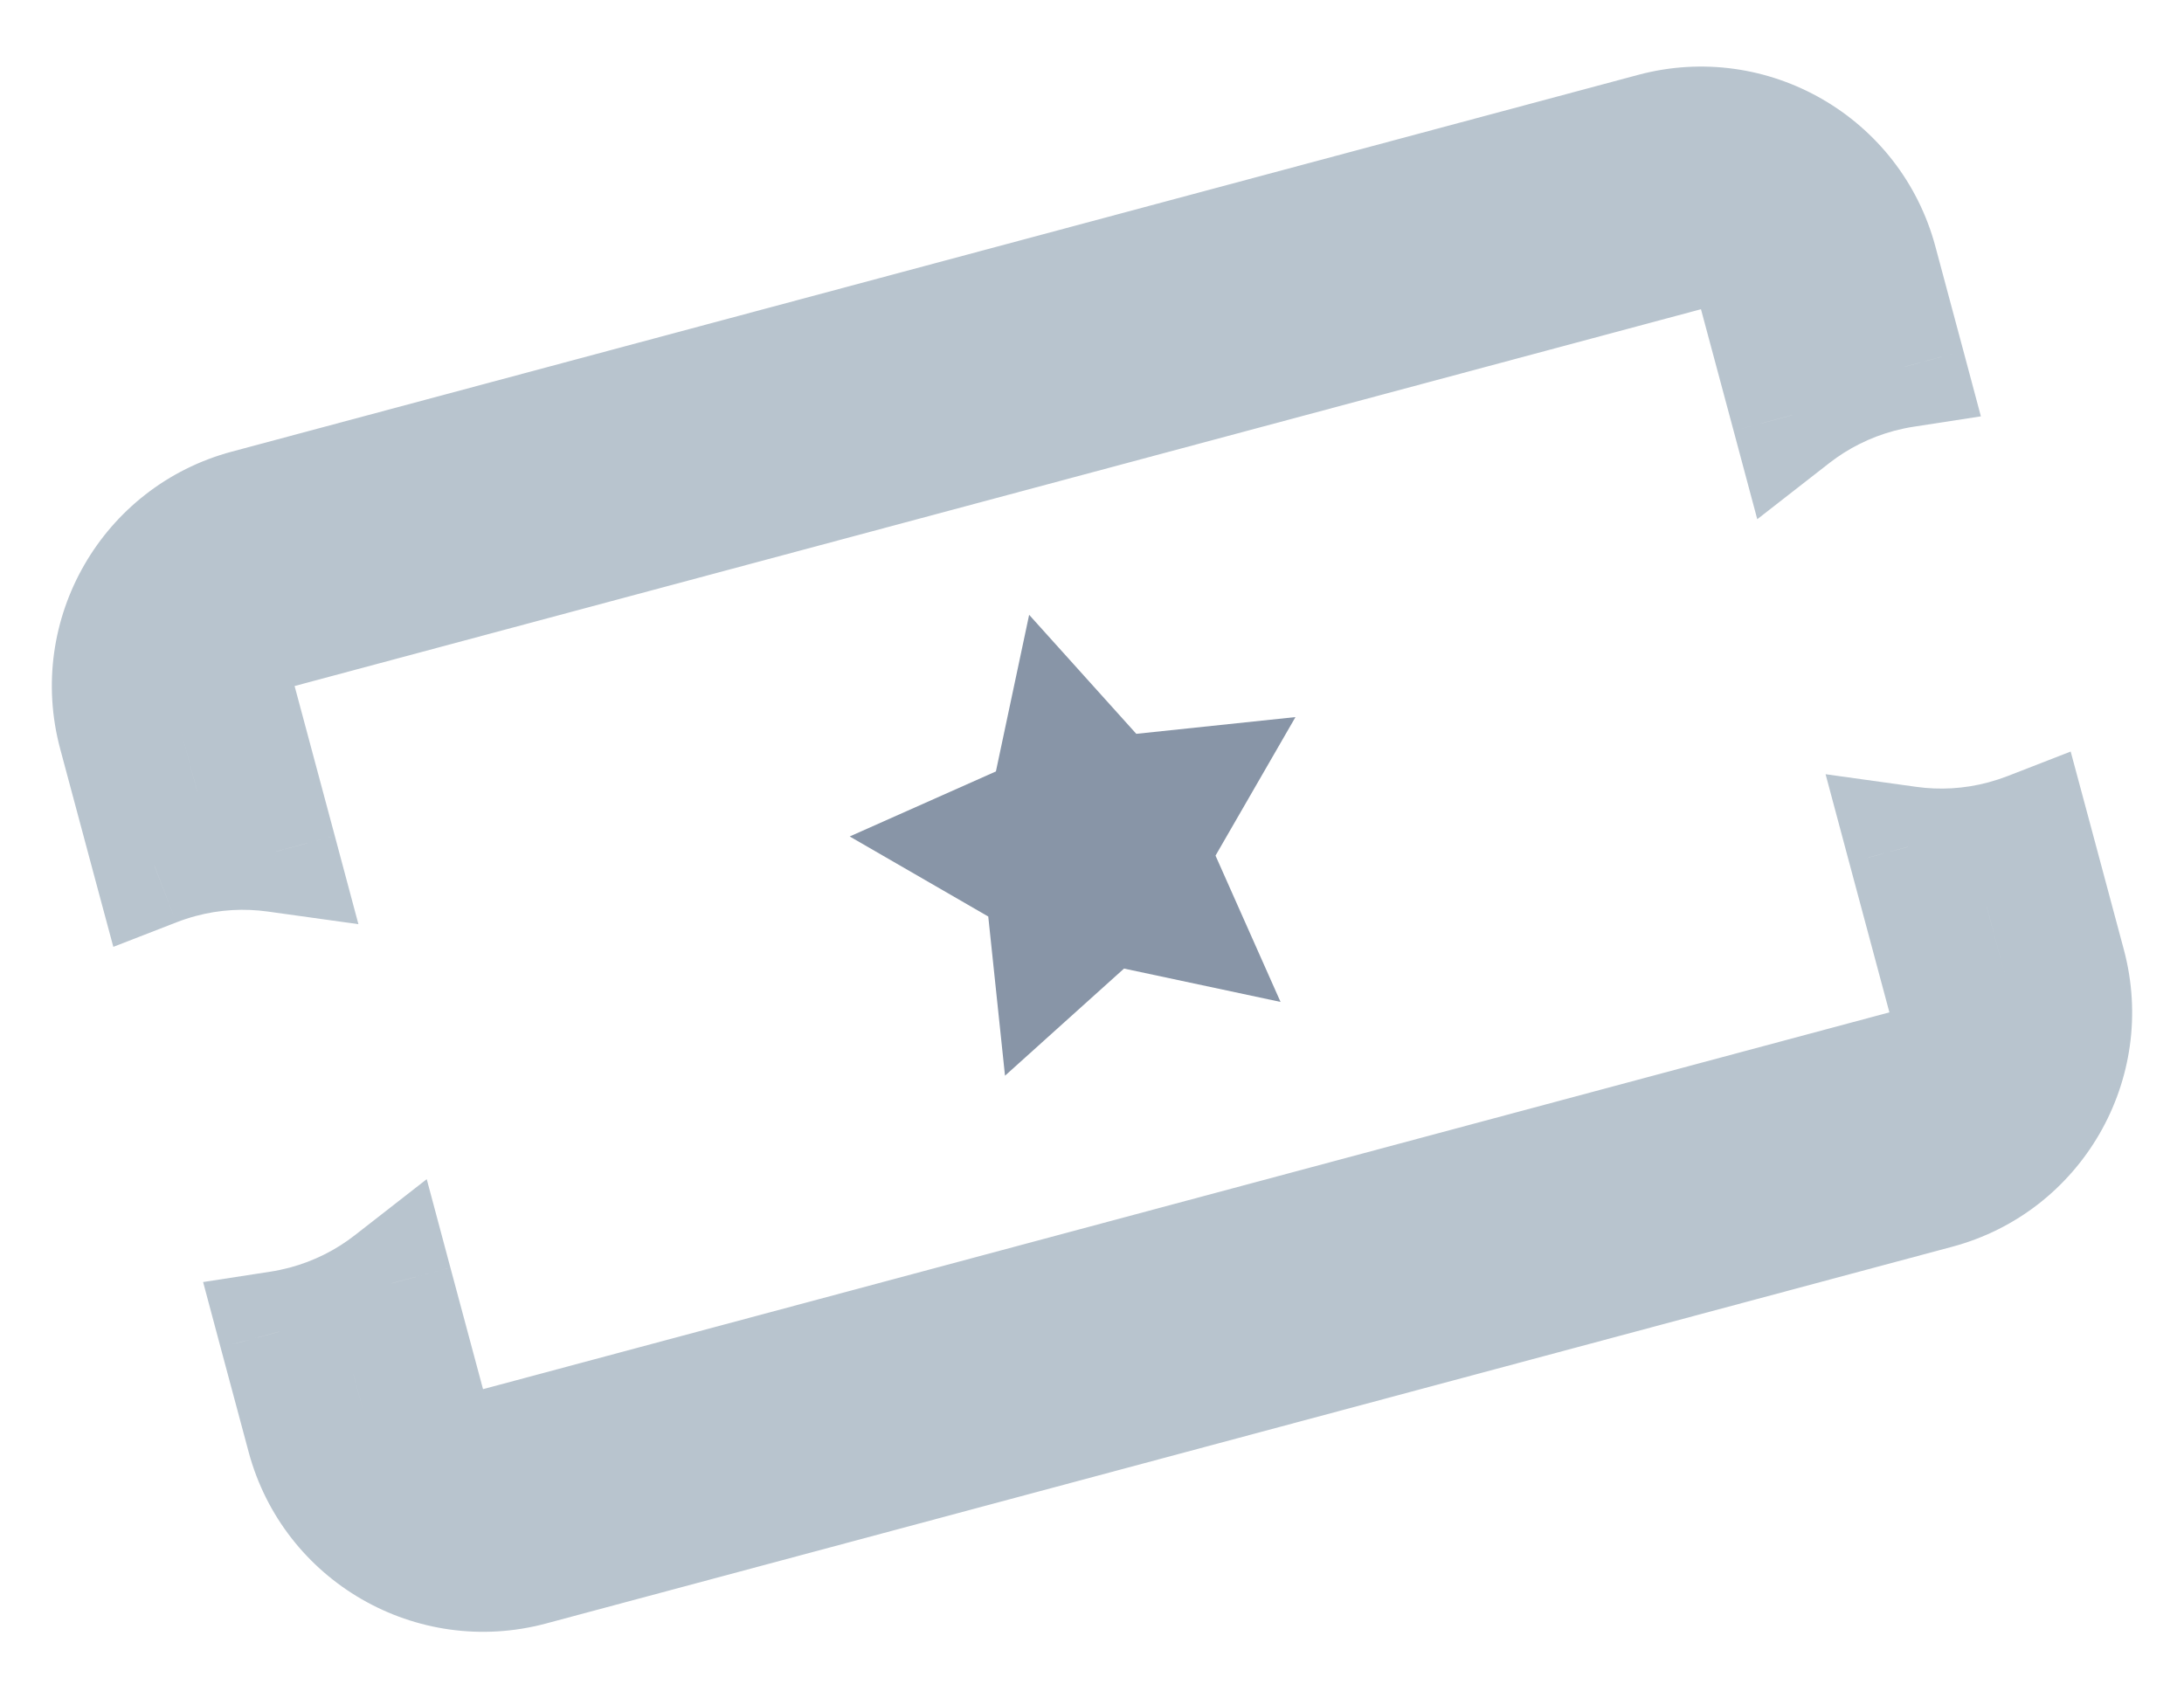 <svg width="18" height="14" viewBox="0 0 18 14" fill="none" xmlns="http://www.w3.org/2000/svg">
<path d="M2.04 4.206L2.169 4.689L2.04 4.206ZM13.631 1.1L13.502 0.617L13.631 1.1ZM15.699 3.023L15.775 3.517L16.326 3.432L16.182 2.893L15.699 3.023ZM14.771 3.422L14.288 3.551L14.483 4.28L15.078 3.816L14.771 3.422ZM13.89 2.066L13.76 1.583L13.89 2.066ZM2.299 5.172L2.428 5.655L2.299 5.172ZM2.276 7.019L2.207 7.514L2.954 7.618L2.759 6.889L2.276 7.019ZM1.272 7.137L0.789 7.266L0.934 7.805L1.454 7.603L1.272 7.137ZM15.724 6.981L15.793 6.486L15.046 6.382L15.241 7.111L15.724 6.981ZM3.229 10.578L3.712 10.449L3.517 9.72L2.922 10.184L3.229 10.578ZM2.301 10.977L2.225 10.483L1.674 10.568L1.818 11.107L2.301 10.977ZM17.021 7.957L17.504 7.827L17.021 7.957ZM16.728 6.863L17.211 6.734L17.066 6.195L16.547 6.397L16.728 6.863ZM1.91 3.723C0.843 4.009 0.21 5.106 0.496 6.173L1.462 5.914C1.319 5.381 1.636 4.832 2.169 4.689L1.91 3.723ZM13.502 0.617L1.91 3.723L2.169 4.689L13.76 1.583L13.502 0.617ZM15.951 2.032C15.665 0.965 14.568 0.332 13.502 0.617L13.76 1.583C14.294 1.44 14.842 1.757 14.985 2.291L15.951 2.032ZM16.182 2.893L15.951 2.032L14.985 2.291L15.216 3.152L16.182 2.893ZM15.612 3.551C15.666 3.537 15.721 3.525 15.775 3.517L15.623 2.528C15.533 2.542 15.443 2.561 15.353 2.585L15.612 3.551ZM15.078 3.816C15.231 3.697 15.411 3.605 15.612 3.551L15.353 2.585C15.02 2.674 14.72 2.827 14.463 3.028L15.078 3.816ZM14.019 2.549L14.288 3.551L15.254 3.292L14.985 2.291L14.019 2.549ZM14.019 2.549L14.985 2.291C14.842 1.757 14.294 1.44 13.76 1.583L14.019 2.549ZM2.428 5.655L14.019 2.549L13.76 1.583L2.169 4.689L2.428 5.655ZM2.428 5.655L2.169 4.689C1.636 4.832 1.319 5.381 1.462 5.914L2.428 5.655ZM2.759 6.889L2.428 5.655L1.462 5.914L1.793 7.148L2.759 6.889ZM1.612 7.551C1.813 7.497 2.014 7.487 2.207 7.514L2.345 6.523C2.022 6.478 1.686 6.496 1.353 6.585L1.612 7.551ZM1.454 7.603C1.505 7.583 1.557 7.566 1.612 7.551L1.353 6.585C1.263 6.609 1.176 6.638 1.091 6.671L1.454 7.603ZM0.496 6.173L0.789 7.266L1.755 7.008L1.462 5.914L0.496 6.173ZM15.241 7.111L15.572 8.345L16.538 8.086L16.207 6.852L15.241 7.111ZM15.572 8.345L15.831 9.311C16.364 9.168 16.681 8.62 16.538 8.086L15.572 8.345ZM15.572 8.345L3.981 11.451L4.24 12.417L15.831 9.311L15.572 8.345ZM3.981 11.451L3.981 11.451L3.015 11.71C3.158 12.243 3.706 12.56 4.24 12.417L3.981 11.451ZM3.981 11.451L3.712 10.449L2.747 10.708L3.015 11.71L3.981 11.451ZM2.922 10.184C2.769 10.303 2.589 10.395 2.388 10.449L2.647 11.415C2.98 11.326 3.28 11.173 3.537 10.973L2.922 10.184ZM2.388 10.449C2.334 10.463 2.279 10.475 2.225 10.483L2.377 11.472C2.467 11.458 2.557 11.439 2.647 11.415L2.388 10.449ZM1.818 11.107L2.049 11.968L3.015 11.71L2.784 10.848L1.818 11.107ZM2.049 11.968C2.335 13.035 3.432 13.668 4.499 13.383L4.24 12.417C3.706 12.56 3.158 12.243 3.015 11.71L2.049 11.968ZM4.499 13.383L16.09 10.277L15.831 9.311L4.24 12.417L4.499 13.383ZM16.09 10.277C17.157 9.991 17.79 8.894 17.504 7.827L16.538 8.086C16.681 8.62 16.364 9.168 15.831 9.311L16.09 10.277ZM17.504 7.827L17.211 6.734L16.245 6.992L16.538 8.086L17.504 7.827ZM16.547 6.397C16.495 6.417 16.443 6.434 16.388 6.449L16.647 7.415C16.737 7.391 16.824 7.362 16.909 7.329L16.547 6.397ZM16.388 6.449C16.187 6.503 15.986 6.513 15.793 6.486L15.655 7.477C15.978 7.522 16.314 7.504 16.647 7.415L16.388 6.449Z" fill="#B8C4CE"/>
<path fill-rule="evenodd" clip-rule="evenodd" d="M9.264 7.984L8.283 8.867L8.145 7.555L7.003 6.895L8.208 6.359L8.482 5.068L9.365 6.049L10.677 5.911L10.018 7.053L10.554 8.259L9.264 7.984Z" fill="#8895A7"/>
</svg>
